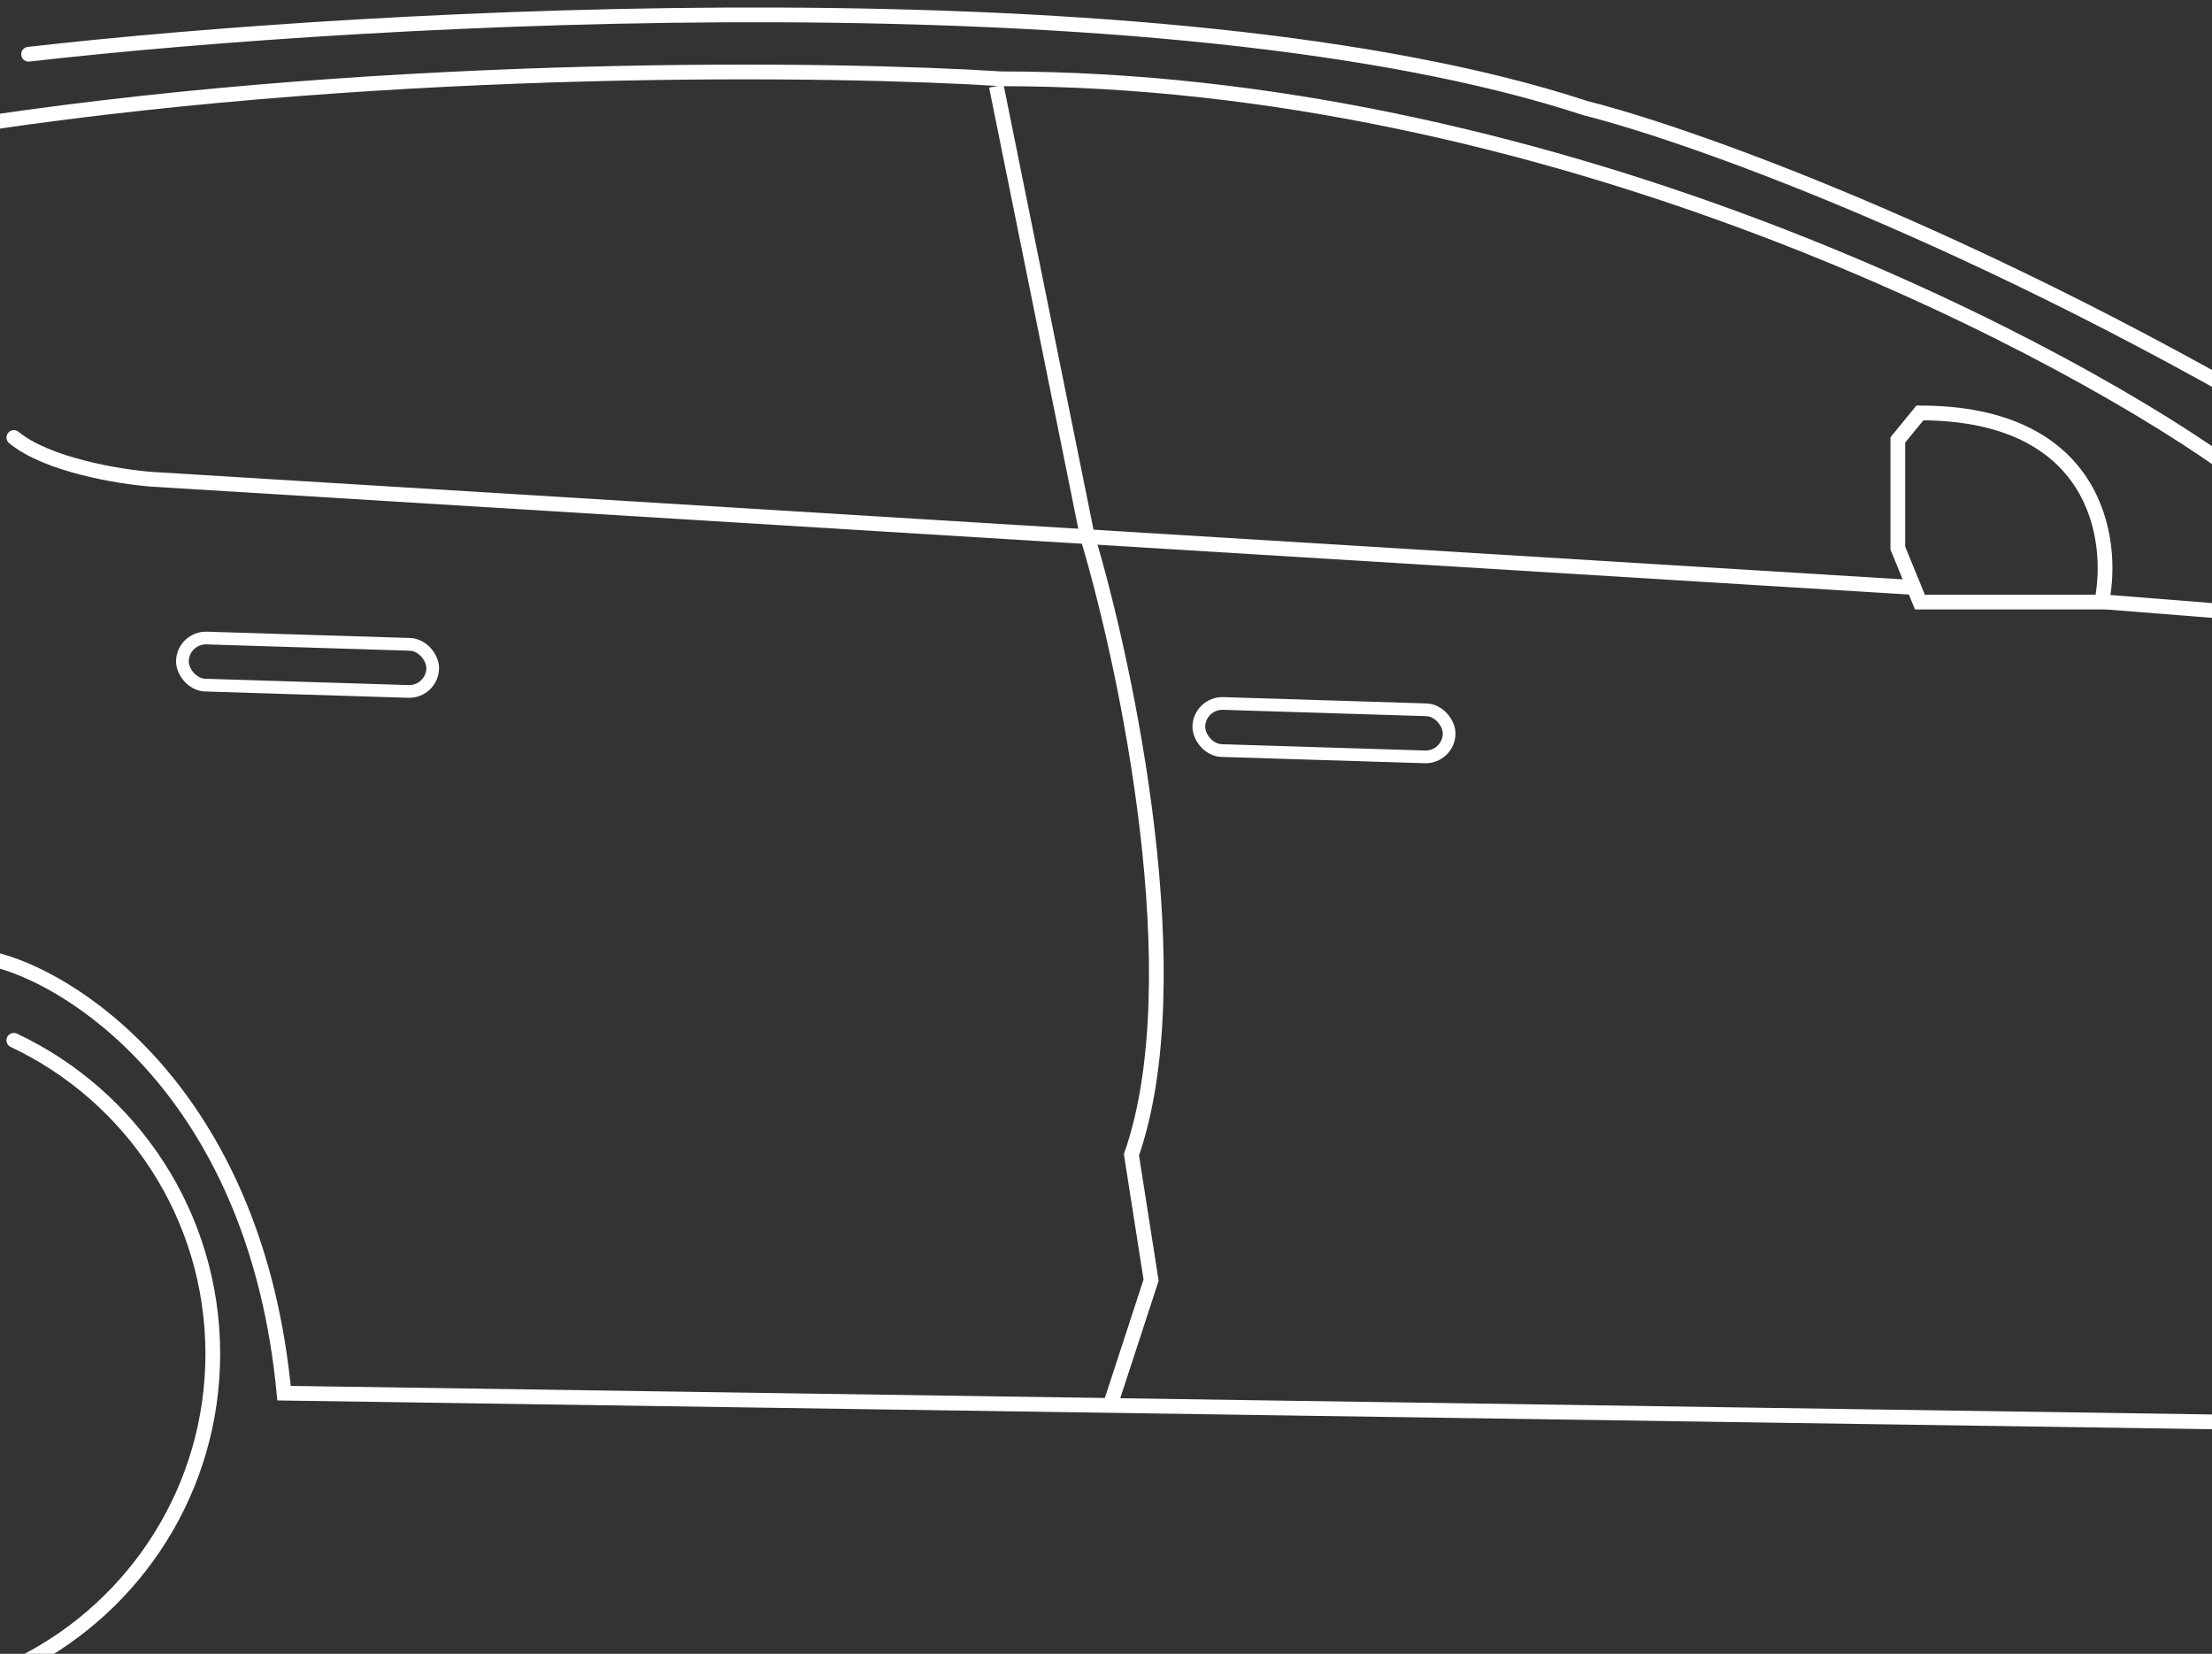 <svg xmlns="http://www.w3.org/2000/svg" width="503" height="376" fill="none">
  <rect width="100%" height="100%" fill="#333333" stroke="none"/>
  <path stroke="#fff" stroke-linecap="round" stroke-width="3.351" d="M434.907 133.537 34.424 108.96c-7.261-.558-23.683-3.239-31.279-9.495"/>
  <path stroke="#fff" stroke-width="3.351" d="m514.22 139.681-35.189-2.793M226.566 19.591l20.667 102.216c9.123 30.348 23.906 100.986 10.054 140.755l4.468 28.486-9.495 29.045"/>
  <path stroke="#fff" stroke-linecap="round" stroke-width="3.351" d="M505.284 105.05c-41.333-29.045-154.719-87.134-277.601-87.134C189.887 15.495 90.837 14.117-3 27.97"/>
  <path stroke="#fff" stroke-linecap="round" stroke-width="3.351" d="M6.497 12.33C84.88 3.393 265.442-6.661 360.62 24.618c25.135 6.33 96.071 31.726 178.737 82.667M-.206 218.436C18.785 223.65 58.33 250.609 64.586 316.742l450.753 6.703c1.676-16.385 8.044-51.052 20.108-58.649"/>
  <path stroke="#fff" stroke-width="3.351" d="m431.555 100.023 5.027-6.144c40.216 0 44.312 28.672 41.333 43.008h-41.333l-5.027-12.288v-24.576Z"/>
  <rect width="56.944" height="10.711" x="272.776" y="159.771" stroke="#fff" stroke-width="2.891" rx="5.356" transform="rotate(1.78 272.776 159.771)"/>
  <rect width="56.944" height="10.711" x="41.645" y="144.893" stroke="#fff" stroke-width="2.891" rx="5.356" transform="rotate(1.78 41.645 144.893)"/>
  <path stroke="#fff" stroke-linecap="round" stroke-width="3.351" d="M5.379 378c25.528-13.026 43.009-39.569 43.009-70.195 0-31.511-18.506-58.699-45.243-71.29"/>
</svg>
